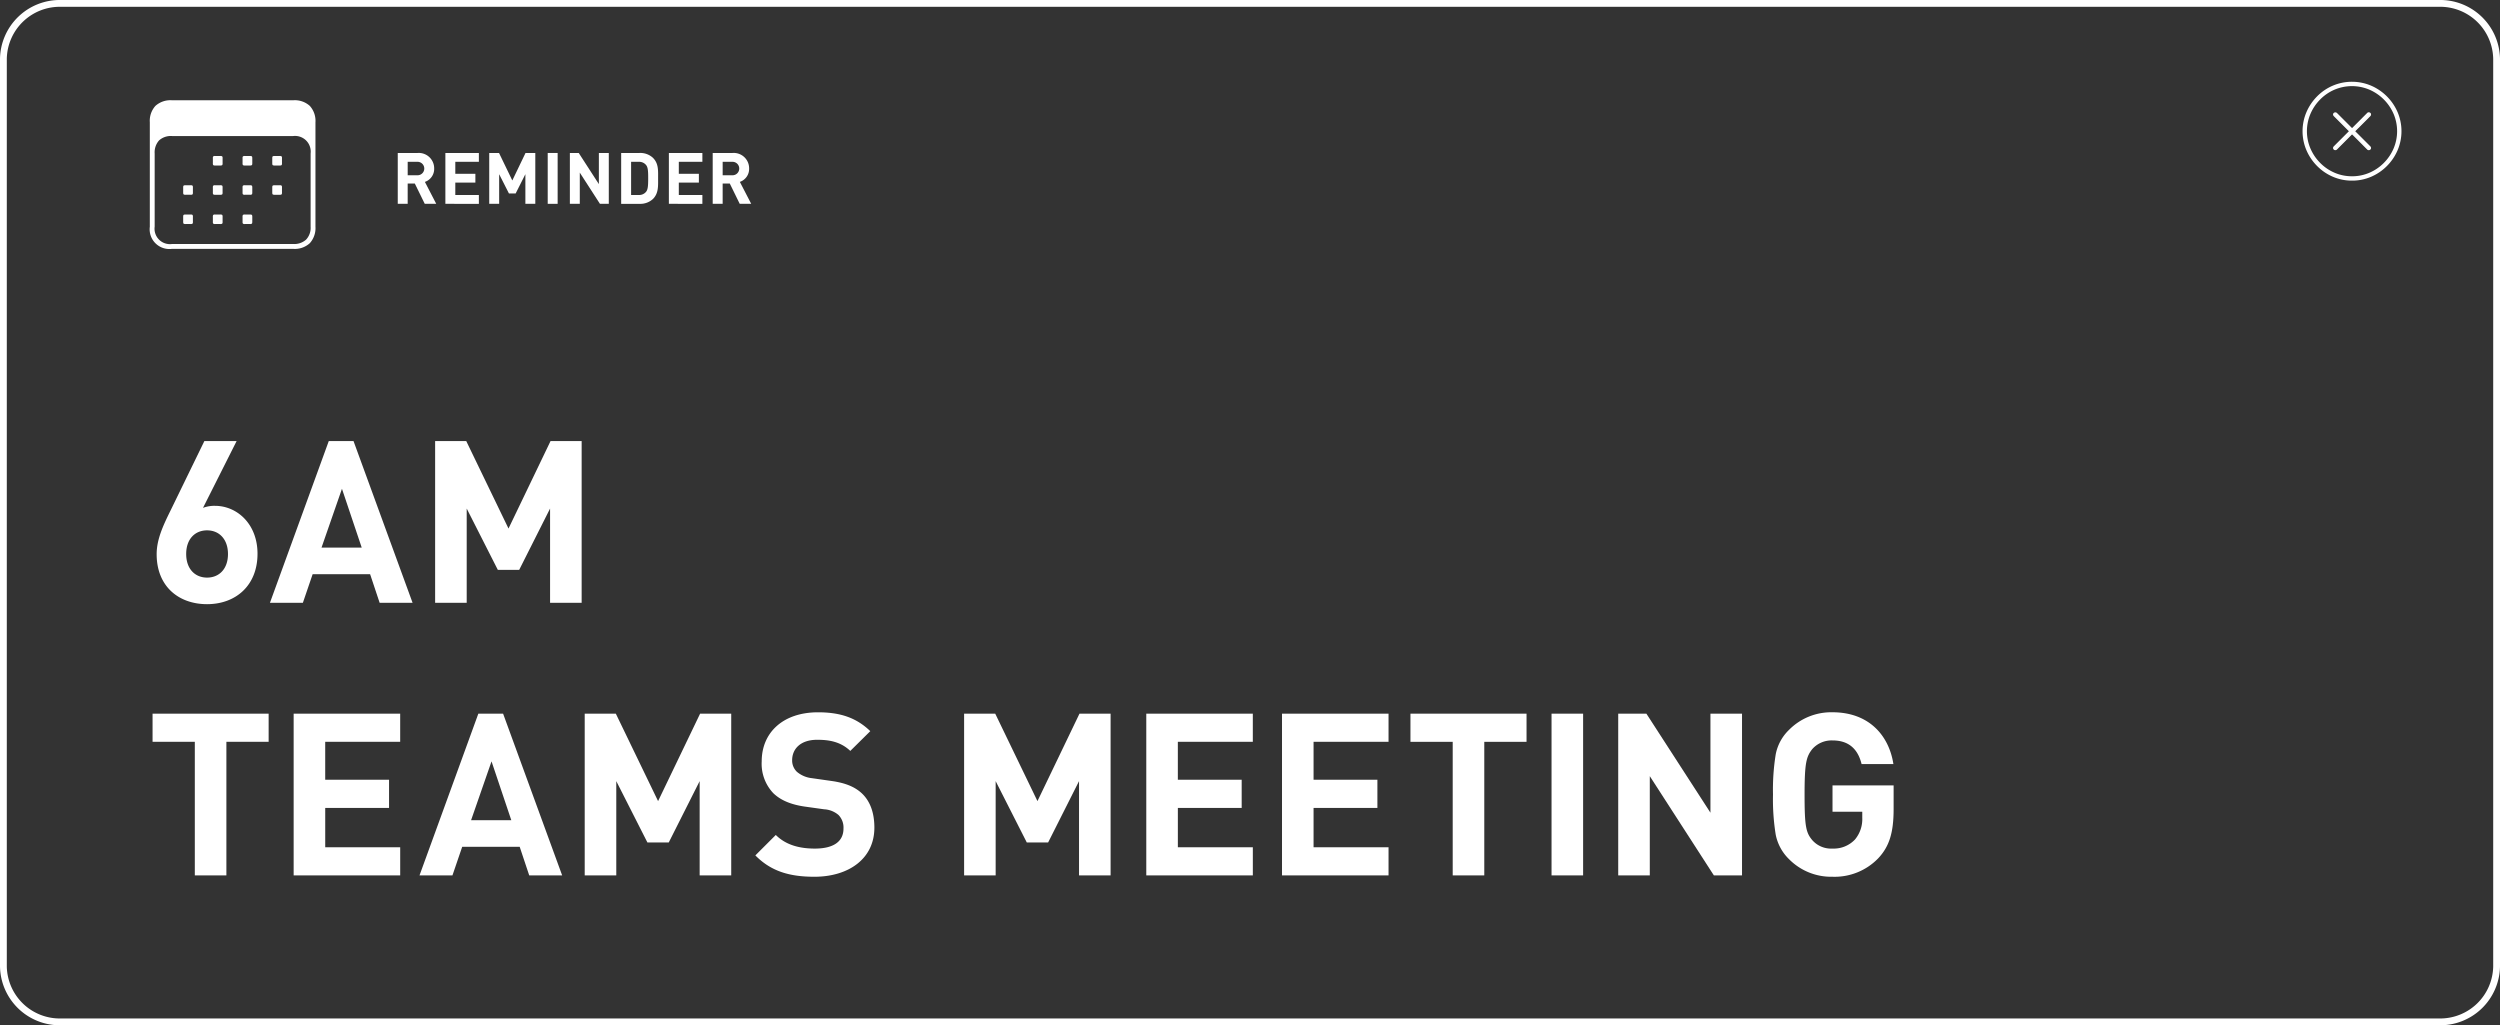 <svg xmlns="http://www.w3.org/2000/svg" width="616.871" height="252.984" viewBox="0 0 616.871 252.984">
  <rect x="0" y="0" width="616.871" height="252.984" fill="#333333" stroke="none"/>
  <g id="Artwork_15" data-name="Artwork 15" transform="translate(308.436 126.492)">
    <g id="Group_26149" data-name="Group 26149" transform="translate(-307.596 -125.653)">
      <path id="Path_11601" data-name="Path 11601" d="M67.51,60.012h1.226a.808.808,0,0,0,.48-.093c.071-.062.107-.217.107-.466V58.227c0-.248-.036-.4-.107-.466a.808.808,0,0,0-.48-.093H67.51a.8.8,0,0,0-.493.093.737.737,0,0,0-.093.466v1.226a.737.737,0,0,0,.093.466.8.8,0,0,0,.493.093m-14.654,0h1.226a.8.8,0,0,0,.493-.093.737.737,0,0,0,.093-.466V58.227a.737.737,0,0,0-.093-.466.8.8,0,0,0-.493-.093H52.856a.808.808,0,0,0-.48.093c-.071.062-.107.217-.107.466v1.226c0,.248.036.4.107.466a.808.808,0,0,0,.48.093m0-7.221h1.226a.8.8,0,0,0,.493-.093.74.74,0,0,0,.093-.467V51.006a.737.737,0,0,0-.093-.466.793.793,0,0,0-.493-.094H52.856a.8.8,0,0,0-.48.094c-.071.062-.107.217-.107.466v1.226c0,.248.036.4.107.467a.808.808,0,0,0,.48.093m14.654,0h1.226a.808.808,0,0,0,.48-.093c.071-.062.107-.218.107-.467V51.006c0-.248-.036-.4-.107-.466a.8.8,0,0,0-.48-.094H67.51a.793.793,0,0,0-.493.094.737.737,0,0,0-.093.466v1.226a.74.74,0,0,0,.093.467.8.8,0,0,0,.493.093m0-7.221h1.226a.8.8,0,0,0,.48-.094c.071-.062.107-.217.107-.466V43.786c0-.249-.036-.4-.107-.467a.808.808,0,0,0-.48-.093H67.51a.8.8,0,0,0-.493.093.739.739,0,0,0-.093.467v1.226a.737.737,0,0,0,.093.466.793.793,0,0,0,.493.094m7.327,7.221h1.226a.8.8,0,0,0,.493-.093.74.74,0,0,0,.093-.467V51.006a.737.737,0,0,0-.093-.466.793.793,0,0,0-.493-.094H74.837a.8.8,0,0,0-.479.094q-.107.093-.107.466v1.226c0,.248.035.4.107.467a.807.807,0,0,0,.479.093m0-7.221h1.226a.793.793,0,0,0,.493-.094.737.737,0,0,0,.093-.466V43.786a.739.739,0,0,0-.093-.467.8.8,0,0,0-.493-.093H74.837a.807.807,0,0,0-.479.093q-.107.093-.107.467v1.226q0,.373.107.466a.8.8,0,0,0,.479.094M60.183,60.012h1.226a.8.8,0,0,0,.493-.093.737.737,0,0,0,.093-.466V58.227a.737.737,0,0,0-.093-.466.8.8,0,0,0-.493-.093H60.183a.8.8,0,0,0-.493.093.737.737,0,0,0-.093.466v1.226a.737.737,0,0,0,.093.466.8.8,0,0,0,.493.093m0-14.441h1.226a.793.793,0,0,0,.493-.094.737.737,0,0,0,.093-.466V43.786a.739.739,0,0,0-.093-.467.8.8,0,0,0-.493-.093H60.183a.8.8,0,0,0-.493.093.739.739,0,0,0-.093.467v1.226a.737.737,0,0,0,.093.466.792.792,0,0,0,.493.094m0,7.221h1.226A.8.8,0,0,0,61.9,52.7a.74.74,0,0,0,.093-.467V51.006a.737.737,0,0,0-.093-.466.793.793,0,0,0-.493-.094H60.183a.792.792,0,0,0-.493.094.737.737,0,0,0-.093.466v1.226a.74.74,0,0,0,.093.467.8.8,0,0,0,.493.093M49.525,64.942a3.807,3.807,0,0,1-4.29-4.29V42.613a4.406,4.406,0,0,1,1.079-3.224A4.327,4.327,0,0,1,49.525,38.3h29.9a3.869,3.869,0,0,1,4.29,4.316V60.652a4.266,4.266,0,0,1-1.119,3.211,4.384,4.384,0,0,1-3.171,1.079Zm-.027,1.2H79.448a5.468,5.468,0,0,0,4.077-1.412,5.546,5.546,0,0,0,1.385-4.05V34.912a5.5,5.5,0,0,0-1.385-4.037,5.5,5.5,0,0,0-4.077-1.4H49.5a5.527,5.527,0,0,0-4.077,1.386,5.487,5.487,0,0,0-1.385,4.049V60.679A4.871,4.871,0,0,0,49.5,66.141" transform="translate(-7.911 -5.573)" fill="#fff"/>
      <path id="Path_11602" data-name="Path 11602" d="M15.185,1A13.924,13.924,0,0,0,1,14.649V238.656a13.926,13.926,0,0,0,14.185,13.65H602.006a13.926,13.926,0,0,0,14.186-13.65V14.649A13.925,13.925,0,0,0,602.006,1Z" transform="translate(-1 -1)" fill="none" stroke="#fff" stroke-width="1.679"/>
      <g id="Group_26146" data-name="Group 26146" transform="translate(567.834 19.86)">
        <path id="Path_11603" data-name="Path 11603" d="M689.139,47.993a11.206,11.206,0,0,0,4.508-.91,11.732,11.732,0,0,0,3.72-2.528,11.956,11.956,0,0,0,2.527-3.728,11.46,11.46,0,0,0,0-8.986,12.009,12.009,0,0,0-6.262-6.255,11.585,11.585,0,0,0-9,0,11.622,11.622,0,0,0-3.713,2.528,12.005,12.005,0,0,0-2.521,3.727,11.46,11.46,0,0,0,0,8.986,11.946,11.946,0,0,0,2.528,3.728,11.711,11.711,0,0,0,3.719,2.528A11.235,11.235,0,0,0,689.139,47.993Z" transform="translate(-677.464 -24.66)" fill="none" stroke="#fff" stroke-width="1.078"/>
        <path id="Path_11604" data-name="Path 11604" d="M686.412,42.225a.4.4,0,0,1-.288-.109.346.346,0,0,1-.117-.264.434.434,0,0,1,.14-.311l3.828-3.828-3.828-3.828a.432.432,0,0,1-.14-.311.323.323,0,0,1,.117-.257.422.422,0,0,1,.288-.1.47.47,0,0,1,.311.14l3.8,3.813,3.812-3.813a.41.41,0,0,1,.6-.047.349.349,0,0,1,.117.265.432.432,0,0,1-.14.311l-3.828,3.828,3.828,3.828a.433.433,0,0,1,.14.311.346.346,0,0,1-.117.264.4.4,0,0,1-.288.109.414.414,0,0,1-.311-.155l-3.812-3.813-3.8,3.813a.45.45,0,0,1-.311.155" transform="translate(-678.836 -26.031)" fill="#fff"/>
        <path id="Path_11605" data-name="Path 11605" d="M686.412,42.225a.4.4,0,0,1-.288-.109.346.346,0,0,1-.117-.264.434.434,0,0,1,.14-.311l3.828-3.828-3.828-3.828a.432.432,0,0,1-.14-.311.323.323,0,0,1,.117-.257.422.422,0,0,1,.288-.1.47.47,0,0,1,.311.14l3.8,3.813,3.812-3.813a.41.41,0,0,1,.6-.047.349.349,0,0,1,.117.265.432.432,0,0,1-.14.311l-3.828,3.828,3.828,3.828a.433.433,0,0,1,.14.311.346.346,0,0,1-.117.264.4.4,0,0,1-.288.109.414.414,0,0,1-.311-.155l-3.812-3.813-3.8,3.813A.45.45,0,0,1,686.412,42.225Z" transform="translate(-678.836 -26.031)" fill="none" stroke="#fff" stroke-miterlimit="10" stroke-width="0.323"/>
      </g>
      <g id="Group_26147" data-name="Group 26147" transform="translate(36.805 107.998)">
        <path id="Path_11606" data-name="Path 11606" d="M58.492,169.9c-7.062,0-12.443-4.427-12.443-12.33,0-3.644,1.57-7.007,3.363-10.65l8.408-17.263h7.958l-8.294,16.479a7.9,7.9,0,0,1,2.971-.5c5.381,0,10.481,4.428,10.481,11.827C70.935,165.306,65.554,169.9,58.492,169.9Zm0-18.216c-2.97,0-5.157,2.13-5.157,5.829s2.187,5.83,5.157,5.83,5.157-2.13,5.157-5.83C63.648,153.984,61.575,151.686,58.492,151.686Z" transform="translate(-45.039 -129.659)" fill="#fff"/>
        <path id="Path_11607" data-name="Path 11607" d="M106.419,169.566l-2.354-7.062H89.885l-2.411,7.062H79.347l14.517-39.907h6.11l14.573,39.907Zm-9.3-28.137-5.044,14.517h9.921Z" transform="translate(-50.386 -129.659)" fill="#fff"/>
        <path id="Path_11608" data-name="Path 11608" d="M156.27,169.566V146.305l-7.623,15.134h-5.268l-7.68-15.134v23.261h-7.791V129.659h7.679l10.425,21.579,10.37-21.579h7.678v39.907Z" transform="translate(-58.185 -129.659)" fill="#fff"/>
        <path id="Path_11609" data-name="Path 11609" d="M63.063,216.734v32.958H55.272V216.734H44.846v-6.95H73.488v6.95Z" transform="translate(-44.846 -142.526)" fill="#fff"/>
        <path id="Path_11610" data-name="Path 11610" d="M86.318,249.691V209.784h26.288v6.95h-18.5v9.36h15.75v6.951H94.109v9.7h18.5v6.95Z" transform="translate(-51.506 -142.526)" fill="#fff"/>
        <path id="Path_11611" data-name="Path 11611" d="M150.387,249.691l-2.355-7.062H133.853l-2.411,7.062h-8.127l14.517-39.907h6.109l14.574,39.907Zm-9.3-28.137-5.045,14.517h9.922Z" transform="translate(-57.447 -142.526)" fill="#fff"/>
        <path id="Path_11612" data-name="Path 11612" d="M200.238,249.691V226.43l-7.623,15.134h-5.269l-7.679-15.134v23.261h-7.791V209.784h7.679l10.425,21.579,10.37-21.579h7.678v39.907Z" transform="translate(-65.245 -142.526)" fill="#fff"/>
        <path id="Path_11613" data-name="Path 11613" d="M236.607,249.963c-6.053,0-10.649-1.289-14.572-5.268l5.045-5.045c2.522,2.522,5.941,3.363,9.64,3.363,4.6,0,7.062-1.738,7.062-4.932a4.443,4.443,0,0,0-1.233-3.364,5.943,5.943,0,0,0-3.531-1.4l-4.82-.673c-3.419-.5-5.941-1.569-7.735-3.306a10.551,10.551,0,0,1-2.858-7.847c0-7.118,5.269-12.107,13.9-12.107,5.493,0,9.473,1.346,12.892,4.652l-4.932,4.877c-2.522-2.411-5.549-2.747-8.183-2.747-4.148,0-6.166,2.3-6.166,5.044a3.854,3.854,0,0,0,1.177,2.859,6.861,6.861,0,0,0,3.7,1.569l4.708.672c3.643.5,5.941,1.513,7.623,3.083,2.13,2.018,3.082,4.932,3.082,8.463C251.4,245.591,244.959,249.963,236.607,249.963Z" transform="translate(-73.3 -142.462)" fill="#fff"/>
        <path id="Path_11614" data-name="Path 11614" d="M311.757,249.691V226.43l-7.623,15.134h-5.268l-7.68-15.134v23.261H283.4V209.784h7.68L301.5,231.363l10.369-21.579h7.679v39.907Z" transform="translate(-83.154 -142.526)" fill="#fff"/>
        <path id="Path_11615" data-name="Path 11615" d="M336.953,249.691V209.784H363.24v6.95h-18.5v9.36h15.751v6.951H344.744v9.7h18.5v6.95Z" transform="translate(-91.754 -142.526)" fill="#fff"/>
        <path id="Path_11616" data-name="Path 11616" d="M376.848,249.691V209.784h26.288v6.95h-18.5v9.36h15.75v6.951h-15.75v9.7h18.5v6.95Z" transform="translate(-98.161 -142.526)" fill="#fff"/>
        <path id="Path_11617" data-name="Path 11617" d="M432.823,216.734v32.958h-7.791V216.734H414.607v-6.95h28.642v6.95Z" transform="translate(-104.224 -142.526)" fill="#fff"/>
        <path id="Path_11618" data-name="Path 11618" d="M456.079,249.691V209.784h7.791v39.907Z" transform="translate(-110.884 -142.526)" fill="#fff"/>
        <path id="Path_11619" data-name="Path 11619" d="M499.279,249.691,483.472,225.2v24.494h-7.792V209.784h6.951l15.805,24.438V209.784h7.792v39.907Z" transform="translate(-114.032 -142.526)" fill="#fff"/>
        <path id="Path_11620" data-name="Path 11620" d="M547.129,245.423a14.96,14.96,0,0,1-11.266,4.54,14.625,14.625,0,0,1-10.762-4.372,11.546,11.546,0,0,1-3.25-6,54.454,54.454,0,0,1-.673-9.921,54.447,54.447,0,0,1,.673-9.921,11.346,11.346,0,0,1,3.25-6,14.631,14.631,0,0,1,10.762-4.372c9.08,0,13.957,5.83,15.021,12.779h-7.848c-.952-3.867-3.306-5.829-7.174-5.829a6.357,6.357,0,0,0-4.989,2.13c-1.457,1.85-1.905,3.307-1.905,11.21,0,7.847.336,9.416,1.905,11.266a6.164,6.164,0,0,0,4.989,2.074,7.185,7.185,0,0,0,5.549-2.242,7.848,7.848,0,0,0,1.794-5.325v-1.513h-7.343v-6.5h15.078v5.831C550.941,239.089,549.876,242.508,547.129,245.423Z" transform="translate(-121.338 -142.462)" fill="#fff"/>
      </g>
      <g id="Group_26148" data-name="Group 26148" transform="translate(97.304 36.906)">
        <path id="Path_11621" data-name="Path 11621" d="M123.581,57.515l-2.45-5.005h-1.762v5.005h-2.449V44.966h4.916a3.8,3.8,0,0,1,4.072,3.843,3.379,3.379,0,0,1-2.292,3.295l2.8,5.412Zm-1.9-10.363h-2.309v3.313h2.309a1.661,1.661,0,1,0,0-3.313Z" transform="translate(-116.919 -44.966)" fill="#fff"/>
        <path id="Path_11622" data-name="Path 11622" d="M130.919,57.515V44.966h8.266v2.186h-5.815V50.1h4.952v2.185h-4.952v3.049h5.815v2.186Z" transform="translate(-119.167 -44.966)" fill="#fff"/>
        <path id="Path_11623" data-name="Path 11623" d="M152.729,57.515V50.2l-2.4,4.759h-1.657L146.26,50.2v7.315h-2.449V44.966h2.414l3.279,6.785,3.26-6.785h2.414V57.515Z" transform="translate(-121.237 -44.966)" fill="#fff"/>
        <path id="Path_11624" data-name="Path 11624" d="M161,57.515V44.966h2.45V57.515Z" transform="translate(-123.997 -44.966)" fill="#fff"/>
        <path id="Path_11625" data-name="Path 11625" d="M174.933,57.515l-4.97-7.7v7.7h-2.449V44.966H169.7l4.97,7.685V44.966h2.449V57.515Z" transform="translate(-125.044 -44.966)" fill="#fff"/>
        <path id="Path_11626" data-name="Path 11626" d="M190.438,56.317a4.569,4.569,0,0,1-3.313,1.2h-4.53V44.966h4.53a4.569,4.569,0,0,1,3.313,1.2c1.41,1.41,1.269,3.137,1.269,5.023S191.849,54.906,190.438,56.317Zm-1.71-8.389a2.187,2.187,0,0,0-1.832-.776h-1.851v8.178H186.9a2.187,2.187,0,0,0,1.832-.776c.458-.564.529-1.463.529-3.366S189.187,48.492,188.729,47.927Z" transform="translate(-127.466 -44.966)" fill="#fff"/>
        <path id="Path_11627" data-name="Path 11627" d="M196.617,57.515V44.966h8.267v2.186h-5.816V50.1h4.952v2.185h-4.952v3.049h5.816v2.186Z" transform="translate(-129.717 -44.966)" fill="#fff"/>
        <path id="Path_11628" data-name="Path 11628" d="M216.167,57.515l-2.449-5.005h-1.762v5.005H209.5V44.966h4.917a3.794,3.794,0,0,1,4.071,3.843A3.377,3.377,0,0,1,216.2,52.1l2.8,5.412Zm-1.9-10.363h-2.308v3.313h2.308a1.661,1.661,0,1,0,0-3.313Z" transform="translate(-131.787 -44.966)" fill="#fff"/>
      </g>
    </g>
  </g>
</svg>
